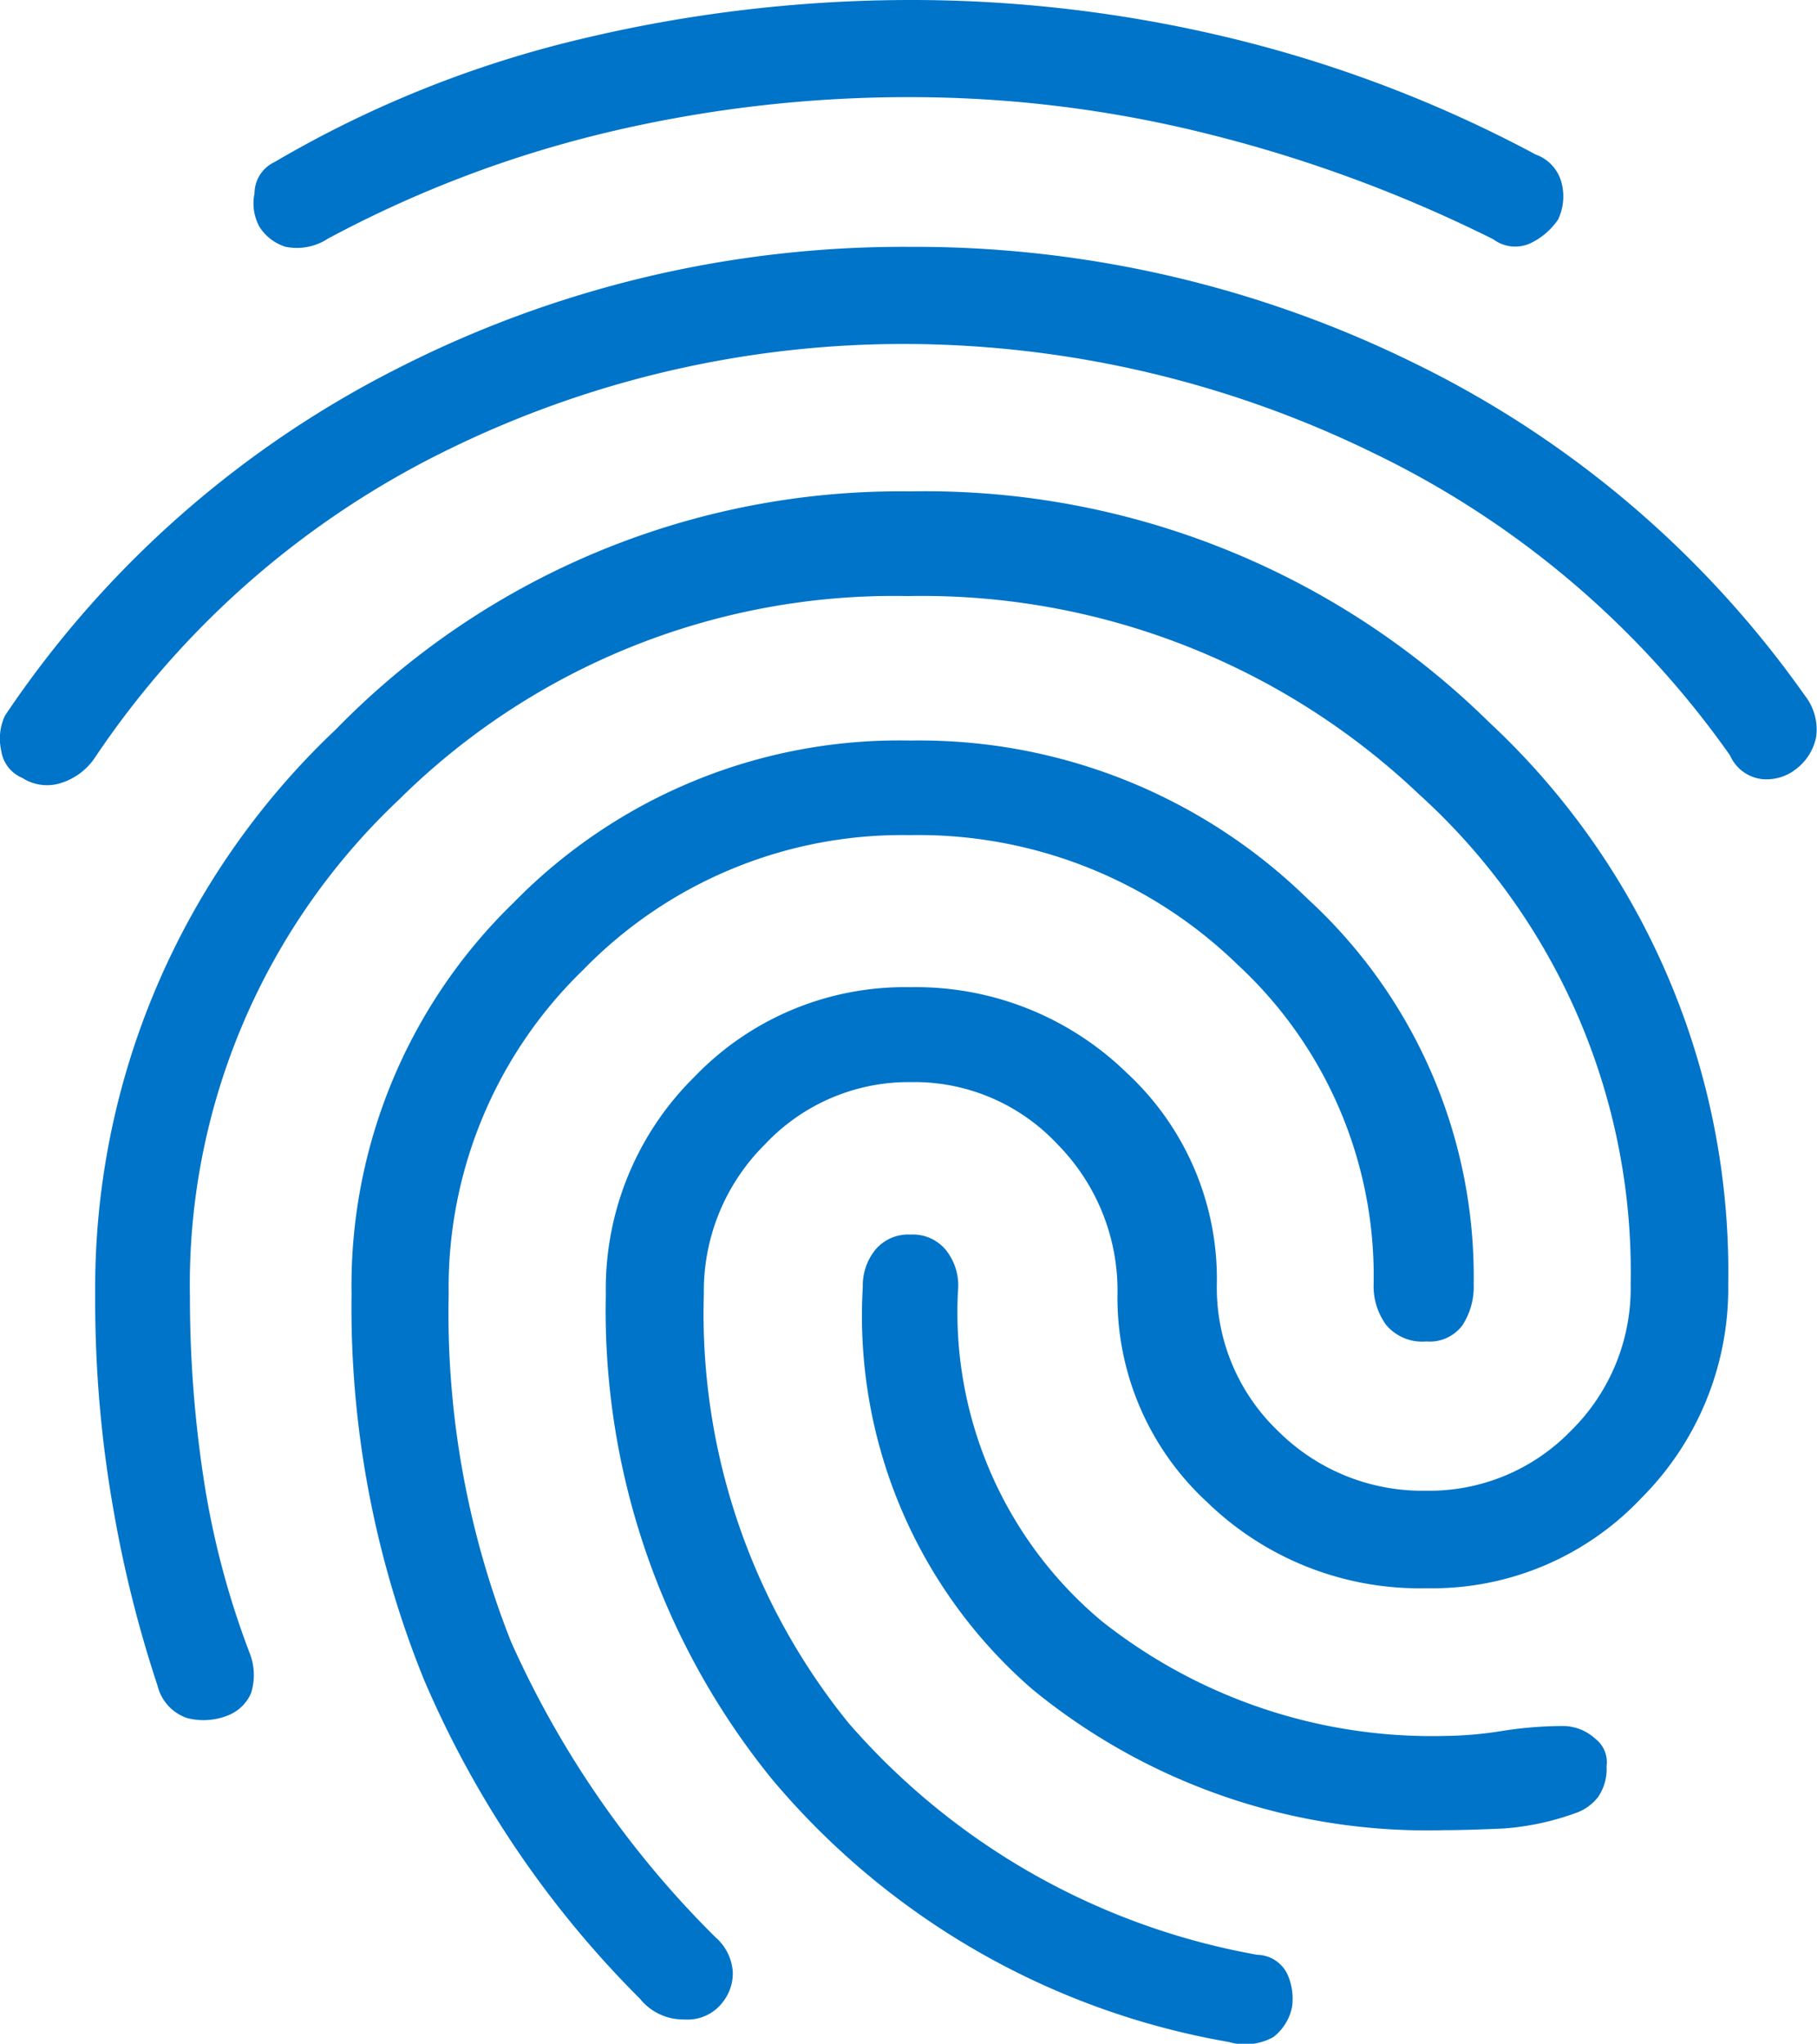 <svg xmlns="http://www.w3.org/2000/svg" width="28.453" height="32" viewBox="0 0 28.453 32">
  <path id="icon-biometrico" d="M118.351-873.819a.545.545,0,0,1-.332-.429.846.846,0,0,1,.059-.547,16.187,16.187,0,0,1,6.129-5.427,17.439,17.439,0,0,1,8.042-1.913,17.7,17.7,0,0,1,7.886,1.815,16.128,16.128,0,0,1,6.129,5.212.86.86,0,0,1,.176.644.831.831,0,0,1-.293.488.751.751,0,0,1-.547.176.625.625,0,0,1-.508-.371,14.55,14.55,0,0,0-5.6-4.743,16.765,16.765,0,0,0-7.242-1.7,16.2,16.2,0,0,0-7.242,1.659,14.091,14.091,0,0,0-5.524,4.821,1,1,0,0,1-.586.41A.712.712,0,0,1,118.351-873.819Zm18.9,19.793a12.01,12.01,0,0,1-7.164-4.119,11.633,11.633,0,0,1-2.6-7.593,4.66,4.66,0,0,1,1.386-3.4,4.563,4.563,0,0,1,3.377-1.405,4.731,4.731,0,0,1,3.4,1.347,4.393,4.393,0,0,1,1.405,3.3,3.1,3.1,0,0,0,.956,2.3,3.2,3.2,0,0,0,2.323.937,3.085,3.085,0,0,0,2.264-.937,3.131,3.131,0,0,0,.937-2.3,10.084,10.084,0,0,0-3.318-7.671,11.3,11.3,0,0,0-8-3.1,11.014,11.014,0,0,0-7.964,3.182,10.434,10.434,0,0,0-3.279,7.789,18.845,18.845,0,0,0,.215,2.85,13.222,13.222,0,0,0,.722,2.733.942.942,0,0,1,.02.625.658.658,0,0,1-.371.351,1.03,1.03,0,0,1-.625.039.712.712,0,0,1-.468-.508,19.084,19.084,0,0,1-.683-2.713,18.772,18.772,0,0,1-.293-3.416,12.022,12.022,0,0,1,3.767-8.843,12.346,12.346,0,0,1,9-3.728,12.579,12.579,0,0,1,9.057,3.611,11.762,11.762,0,0,1,3.748,8.8,4.648,4.648,0,0,1-1.366,3.357,4.5,4.5,0,0,1-3.357,1.406,4.779,4.779,0,0,1-3.436-1.347,4.349,4.349,0,0,1-1.405-3.26,3.262,3.262,0,0,0-.937-2.342,3.068,3.068,0,0,0-2.3-.976,3.087,3.087,0,0,0-2.284.976,3.227,3.227,0,0,0-.956,2.342,10.175,10.175,0,0,0,2.264,6.715,11.038,11.038,0,0,0,6.4,3.631.534.534,0,0,1,.468.293.922.922,0,0,1,.078.527.791.791,0,0,1-.293.469A.914.914,0,0,1,137.247-854.026Zm-14.133-28.226a.892.892,0,0,1-.644.117.748.748,0,0,1-.41-.312.764.764,0,0,1-.078-.527.542.542,0,0,1,.312-.488,17.407,17.407,0,0,1,4.821-1.932A22.222,22.222,0,0,1,132.25-886a21.242,21.242,0,0,1,5.056.605,20.169,20.169,0,0,1,4.743,1.815.638.638,0,0,1,.41.468.846.846,0,0,1-.059.547,1.089,1.089,0,0,1-.429.371.57.57,0,0,1-.586-.059,21.788,21.788,0,0,0-4.431-1.64,19.176,19.176,0,0,0-4.7-.586,20.39,20.39,0,0,0-4.724.547A18.14,18.14,0,0,0,123.114-882.252Zm4.919,27.563a15.859,15.859,0,0,1-3.4-5.017,15.519,15.519,0,0,1-1.132-6.032,8.351,8.351,0,0,1,2.538-6.129,8.443,8.443,0,0,1,6.207-2.538,8.7,8.7,0,0,1,6.227,2.479,8.026,8.026,0,0,1,2.6,6.032,1.107,1.107,0,0,1-.176.644.639.639,0,0,1-.566.254.738.738,0,0,1-.625-.254,1.026,1.026,0,0,1-.2-.644,6.635,6.635,0,0,0-2.128-5,7.169,7.169,0,0,0-5.134-2.03,6.964,6.964,0,0,0-5.114,2.108,6.918,6.918,0,0,0-2.108,5.075,13.987,13.987,0,0,0,.976,5.446,15.312,15.312,0,0,0,3.2,4.626.787.787,0,0,1,.273.547.727.727,0,0,1-.156.469.693.693,0,0,1-.605.273A.871.871,0,0,1,128.033-854.69Zm12.571-2.655a9.748,9.748,0,0,1-6.442-2.206,7.735,7.735,0,0,1-2.655-6.3.884.884,0,0,1,.2-.586.672.672,0,0,1,.547-.234.672.672,0,0,1,.547.234.884.884,0,0,1,.2.586,6.3,6.3,0,0,0,2.245,5.231,8.327,8.327,0,0,0,5.368,1.8,5.977,5.977,0,0,0,.9-.078,6.2,6.2,0,0,1,.937-.078.755.755,0,0,1,.527.2.461.461,0,0,1,.176.429.778.778,0,0,1-.137.488.761.761,0,0,1-.371.254,4.14,4.14,0,0,1-1.113.234Q140.956-857.344,140.6-857.344Z" transform="translate(-118 886)" fill="#0074c8"/>
</svg>
